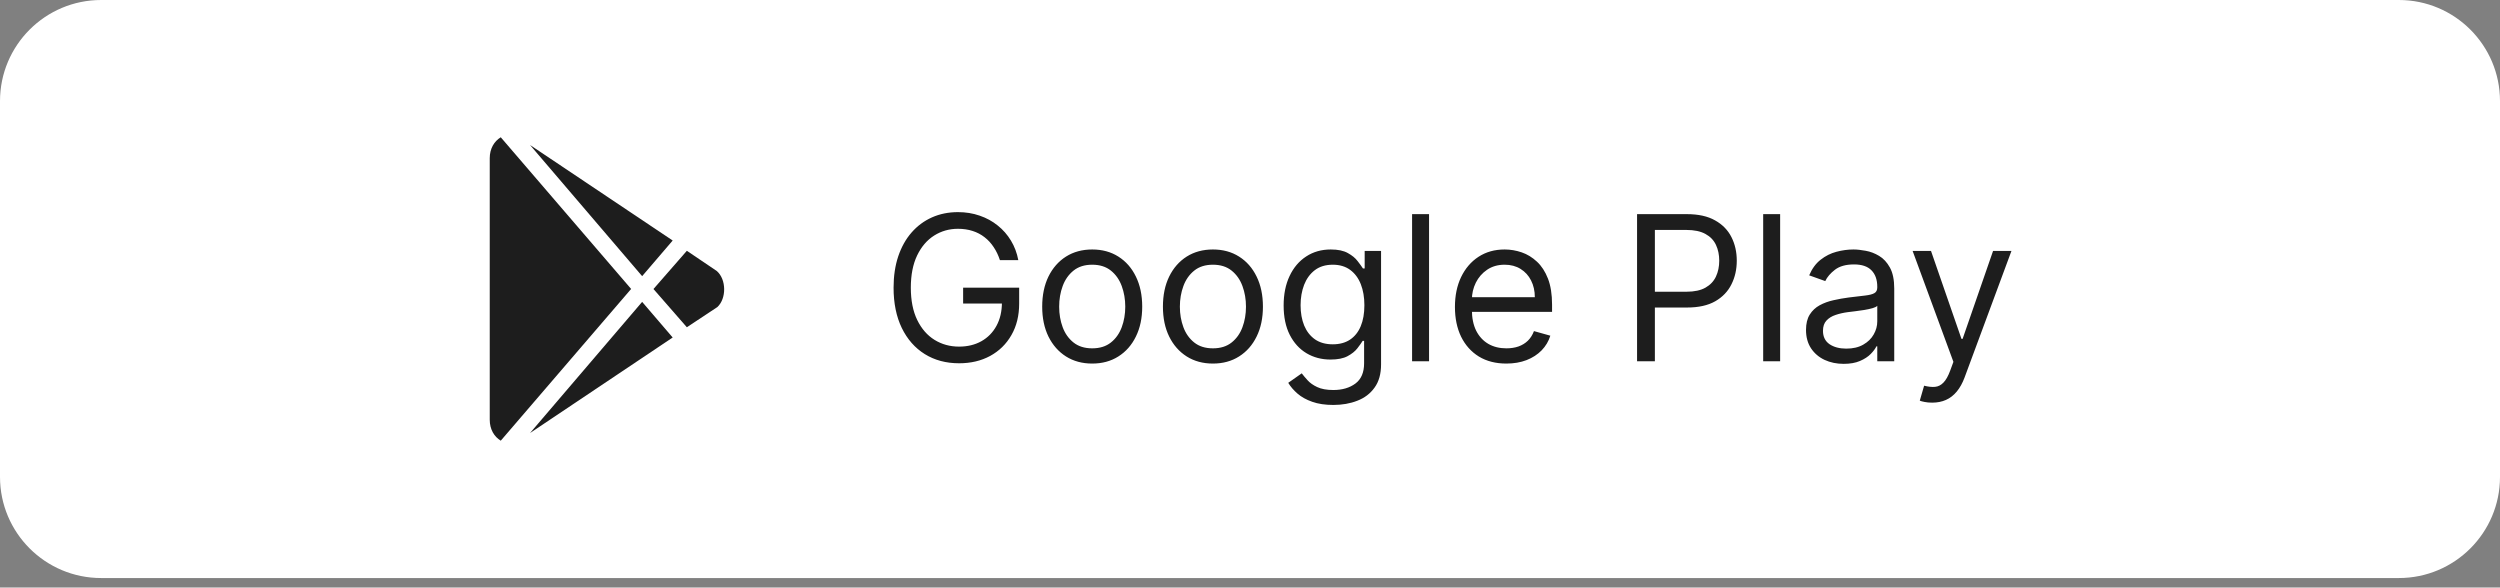 <svg width="200" height="47" viewBox="0 0 200 47" fill="none" xmlns="http://www.w3.org/2000/svg">
<rect x="0" y="0" width="200" height="47" fill="#808080" stroke="none"/>
<path d="M191.908 0H8.092C3.623 0 0 3.623 0 8.092V38.15C0 42.62 3.623 46.243 8.092 46.243H191.908C196.377 46.243 200 42.62 200 38.15V8.092C200 3.623 196.377 0 191.908 0Z" fill="white"/>
<path d="M51.372 22.092L42.402 11.599L53.814 19.242L51.372 22.092ZM40.061 10.982C39.532 11.305 39.179 11.893 39.179 12.656V33.581C39.179 34.345 39.532 34.933 40.061 35.255L50.49 23.116L40.061 10.982ZM57.342 21.68L54.948 20.063L52.278 23.121L54.948 26.18L57.391 24.563C58.122 23.884 58.122 22.358 57.342 21.68ZM42.402 34.644L53.814 27L51.372 24.15L42.402 34.644Z" fill="#1D1D1D"/>
<path d="M79.993 20.809C79.866 20.422 79.7 20.075 79.493 19.769C79.29 19.458 79.046 19.194 78.763 18.976C78.483 18.757 78.165 18.59 77.809 18.476C77.452 18.361 77.061 18.303 76.636 18.303C75.939 18.303 75.305 18.483 74.734 18.843C74.163 19.204 73.709 19.734 73.371 20.435C73.034 21.137 72.866 21.997 72.866 23.016C72.866 24.035 73.036 24.895 73.377 25.597C73.718 26.298 74.18 26.829 74.762 27.189C75.345 27.549 76 27.729 76.728 27.729C77.403 27.729 77.996 27.585 78.51 27.298C79.027 27.007 79.429 26.597 79.717 26.068C80.008 25.535 80.154 24.909 80.154 24.189L80.59 24.28H77.05V23.016H81.533V24.28C81.533 25.25 81.326 26.093 80.912 26.809C80.502 27.526 79.935 28.081 79.211 28.476C78.491 28.867 77.663 29.062 76.728 29.062C75.686 29.062 74.77 28.817 73.981 28.327C73.195 27.836 72.582 27.139 72.142 26.235C71.705 25.33 71.486 24.258 71.486 23.016C71.486 22.085 71.611 21.248 71.86 20.504C72.113 19.757 72.469 19.121 72.929 18.596C73.389 18.071 73.933 17.669 74.561 17.389C75.19 17.11 75.881 16.97 76.636 16.97C77.257 16.97 77.835 17.064 78.372 17.251C78.912 17.435 79.393 17.698 79.814 18.039C80.24 18.376 80.594 18.78 80.878 19.252C81.161 19.719 81.357 20.238 81.464 20.809H79.993ZM87.377 29.085C86.58 29.085 85.88 28.896 85.279 28.516C84.681 28.137 84.214 27.606 83.876 26.924C83.543 26.242 83.376 25.445 83.376 24.533C83.376 23.614 83.543 22.811 83.876 22.125C84.214 21.439 84.681 20.907 85.279 20.527C85.88 20.148 86.58 19.958 87.377 19.958C88.174 19.958 88.871 20.148 89.469 20.527C90.07 20.907 90.538 21.439 90.871 22.125C91.208 22.811 91.377 23.614 91.377 24.533C91.377 25.445 91.208 26.242 90.871 26.924C90.538 27.606 90.07 28.137 89.469 28.516C88.871 28.896 88.174 29.085 87.377 29.085ZM87.377 27.867C87.982 27.867 88.48 27.712 88.871 27.401C89.262 27.091 89.551 26.683 89.739 26.177C89.927 25.671 90.021 25.123 90.021 24.533C90.021 23.943 89.927 23.393 89.739 22.884C89.551 22.374 89.262 21.962 88.871 21.648C88.48 21.334 87.982 21.177 87.377 21.177C86.771 21.177 86.273 21.334 85.882 21.648C85.492 21.962 85.202 22.374 85.014 22.884C84.827 23.393 84.733 23.943 84.733 24.533C84.733 25.123 84.827 25.671 85.014 26.177C85.202 26.683 85.492 27.091 85.882 27.401C86.273 27.712 86.771 27.867 87.377 27.867ZM97.034 29.085C96.237 29.085 95.538 28.896 94.936 28.516C94.338 28.137 93.871 27.606 93.534 26.924C93.2 26.242 93.034 25.445 93.034 24.533C93.034 23.614 93.2 22.811 93.534 22.125C93.871 21.439 94.338 20.907 94.936 20.527C95.538 20.148 96.237 19.958 97.034 19.958C97.831 19.958 98.528 20.148 99.126 20.527C99.728 20.907 100.195 21.439 100.529 22.125C100.866 22.811 101.034 23.614 101.034 24.533C101.034 25.445 100.866 26.242 100.529 26.924C100.195 27.606 99.728 28.137 99.126 28.516C98.528 28.896 97.831 29.085 97.034 29.085ZM97.034 27.867C97.639 27.867 98.138 27.712 98.528 27.401C98.919 27.091 99.209 26.683 99.396 26.177C99.584 25.671 99.678 25.123 99.678 24.533C99.678 23.943 99.584 23.393 99.396 22.884C99.209 22.374 98.919 21.962 98.528 21.648C98.138 21.334 97.639 21.177 97.034 21.177C96.429 21.177 95.93 21.334 95.54 21.648C95.149 21.962 94.859 22.374 94.672 22.884C94.484 23.393 94.39 23.943 94.39 24.533C94.39 25.123 94.484 25.671 94.672 26.177C94.859 26.683 95.149 27.091 95.54 27.401C95.93 27.712 96.429 27.867 97.034 27.867ZM106.668 32.396C106.013 32.396 105.45 32.312 104.978 32.143C104.507 31.978 104.114 31.76 103.8 31.488C103.49 31.22 103.243 30.932 103.059 30.626L104.139 29.867C104.262 30.028 104.417 30.212 104.605 30.419C104.793 30.63 105.049 30.812 105.375 30.965C105.705 31.122 106.136 31.201 106.668 31.201C107.381 31.201 107.969 31.028 108.433 30.683C108.896 30.338 109.128 29.798 109.128 29.062V27.269H109.013C108.914 27.43 108.772 27.629 108.588 27.867C108.408 28.101 108.147 28.309 107.806 28.493C107.469 28.674 107.013 28.764 106.438 28.764C105.726 28.764 105.086 28.595 104.519 28.258C103.955 27.921 103.509 27.43 103.18 26.786C102.854 26.143 102.691 25.361 102.691 24.441C102.691 23.537 102.85 22.75 103.168 22.079C103.486 21.405 103.929 20.884 104.496 20.516C105.063 20.144 105.718 19.958 106.461 19.958C107.036 19.958 107.492 20.054 107.829 20.246C108.17 20.433 108.431 20.648 108.611 20.89C108.795 21.127 108.937 21.322 109.036 21.476H109.174V20.073H110.485V29.154C110.485 29.913 110.312 30.53 109.967 31.005C109.626 31.484 109.167 31.835 108.588 32.057C108.013 32.283 107.373 32.396 106.668 32.396ZM106.622 27.545C107.166 27.545 107.626 27.421 108.002 27.172C108.377 26.922 108.663 26.564 108.858 26.097C109.053 25.629 109.151 25.07 109.151 24.418C109.151 23.782 109.055 23.221 108.864 22.735C108.672 22.248 108.389 21.867 108.013 21.591C107.638 21.315 107.174 21.177 106.622 21.177C106.047 21.177 105.569 21.322 105.185 21.614C104.806 21.905 104.521 22.296 104.329 22.786C104.141 23.277 104.047 23.821 104.047 24.418C104.047 25.032 104.143 25.574 104.335 26.045C104.53 26.512 104.818 26.88 105.197 27.148C105.58 27.413 106.055 27.545 106.622 27.545ZM114.324 17.131V28.901H112.967V17.131H114.324ZM120.509 29.085C119.66 29.085 118.925 28.898 118.308 28.522C117.695 28.143 117.223 27.614 116.888 26.936C116.559 26.254 116.395 25.461 116.395 24.556C116.395 23.652 116.559 22.855 116.888 22.165C117.223 21.472 117.686 20.932 118.279 20.545C118.877 20.154 119.575 19.958 120.372 19.958C120.832 19.958 121.286 20.035 121.734 20.188C122.182 20.341 122.59 20.591 122.958 20.936C123.325 21.276 123.619 21.729 123.838 22.292C124.056 22.855 124.165 23.549 124.165 24.372V24.947H117.36V23.775H122.786C122.786 23.277 122.686 22.832 122.487 22.441C122.292 22.05 122.012 21.742 121.648 21.516C121.287 21.29 120.862 21.177 120.372 21.177C119.832 21.177 119.364 21.311 118.969 21.579C118.579 21.844 118.278 22.189 118.066 22.614C117.856 23.039 117.751 23.495 117.751 23.982V24.763C117.751 25.43 117.865 25.995 118.095 26.459C118.33 26.919 118.654 27.269 119.068 27.511C119.48 27.748 119.961 27.867 120.509 27.867C120.866 27.867 121.188 27.817 121.476 27.718C121.767 27.614 122.018 27.461 122.228 27.258C122.439 27.051 122.602 26.794 122.717 26.488L124.027 26.855C123.89 27.3 123.657 27.691 123.331 28.028C123.006 28.361 122.604 28.622 122.124 28.809C121.646 28.993 121.107 29.085 120.509 29.085ZM130.965 28.901V17.131H134.942C135.865 17.131 136.62 17.297 137.206 17.631C137.796 17.96 138.233 18.407 138.516 18.97C138.801 19.533 138.942 20.161 138.942 20.855C138.942 21.549 138.801 22.179 138.516 22.746C138.236 23.313 137.804 23.765 137.218 24.102C136.632 24.436 135.88 24.602 134.965 24.602H132.114V23.338H134.918C135.551 23.338 136.058 23.229 136.442 23.01C136.825 22.792 137.102 22.497 137.276 22.125C137.451 21.75 137.539 21.326 137.539 20.855C137.539 20.384 137.451 19.962 137.276 19.59C137.102 19.219 136.823 18.928 136.436 18.717C136.049 18.502 135.536 18.395 134.895 18.395H132.39V28.901H130.965ZM142.411 17.131V28.901H141.054V17.131H142.411ZM147.493 29.108C146.934 29.108 146.426 29.003 145.969 28.792C145.514 28.578 145.152 28.269 144.884 27.867C144.616 27.461 144.481 26.97 144.481 26.396C144.481 25.89 144.581 25.48 144.78 25.166C144.98 24.848 145.246 24.599 145.579 24.418C145.913 24.238 146.28 24.104 146.683 24.016C147.088 23.924 147.497 23.851 147.907 23.798C148.443 23.729 148.878 23.677 149.211 23.643C149.549 23.604 149.794 23.541 149.947 23.453C150.105 23.365 150.182 23.212 150.182 22.993V22.947C150.182 22.38 150.027 21.939 149.717 21.625C149.411 21.311 148.945 21.154 148.321 21.154C147.673 21.154 147.165 21.296 146.797 21.579C146.429 21.863 146.17 22.165 146.021 22.487L144.734 22.027C144.964 21.491 145.27 21.073 145.654 20.775C146.041 20.472 146.462 20.261 146.918 20.142C147.377 20.02 147.829 19.958 148.275 19.958C148.558 19.958 148.884 19.993 149.251 20.062C149.624 20.127 149.981 20.263 150.327 20.47C150.675 20.677 150.965 20.989 151.194 21.407C151.424 21.824 151.539 22.384 151.539 23.085V28.901H150.182V27.706H150.114C150.021 27.898 149.869 28.103 149.654 28.321C149.44 28.539 149.154 28.725 148.797 28.878C148.441 29.032 148.006 29.108 147.493 29.108ZM147.7 27.89C148.236 27.89 148.688 27.785 149.056 27.574C149.428 27.363 149.708 27.091 149.895 26.758C150.087 26.424 150.182 26.074 150.182 25.706V24.464C150.125 24.533 149.998 24.597 149.803 24.654C149.612 24.708 149.389 24.756 149.137 24.798C148.887 24.836 148.644 24.87 148.406 24.901C148.173 24.928 147.983 24.951 147.838 24.97C147.485 25.016 147.155 25.091 146.849 25.194C146.546 25.294 146.301 25.445 146.114 25.648C145.93 25.848 145.838 26.12 145.838 26.465C145.838 26.936 146.012 27.292 146.36 27.534C146.713 27.771 147.159 27.89 147.7 27.89ZM154.573 32.212C154.343 32.212 154.137 32.193 153.958 32.155C153.777 32.12 153.653 32.086 153.583 32.051L153.929 30.856C154.258 30.94 154.55 30.971 154.802 30.948C155.055 30.925 155.279 30.812 155.475 30.608C155.673 30.409 155.856 30.085 156.02 29.637L156.273 28.948L153.009 20.073H154.48L156.917 27.108H157.009L159.446 20.073H160.917L157.17 30.189C157.002 30.645 156.792 31.022 156.544 31.321C156.294 31.624 156.005 31.848 155.676 31.994C155.35 32.139 154.982 32.212 154.573 32.212Z" fill="#1D1D1D"/>
</svg>
